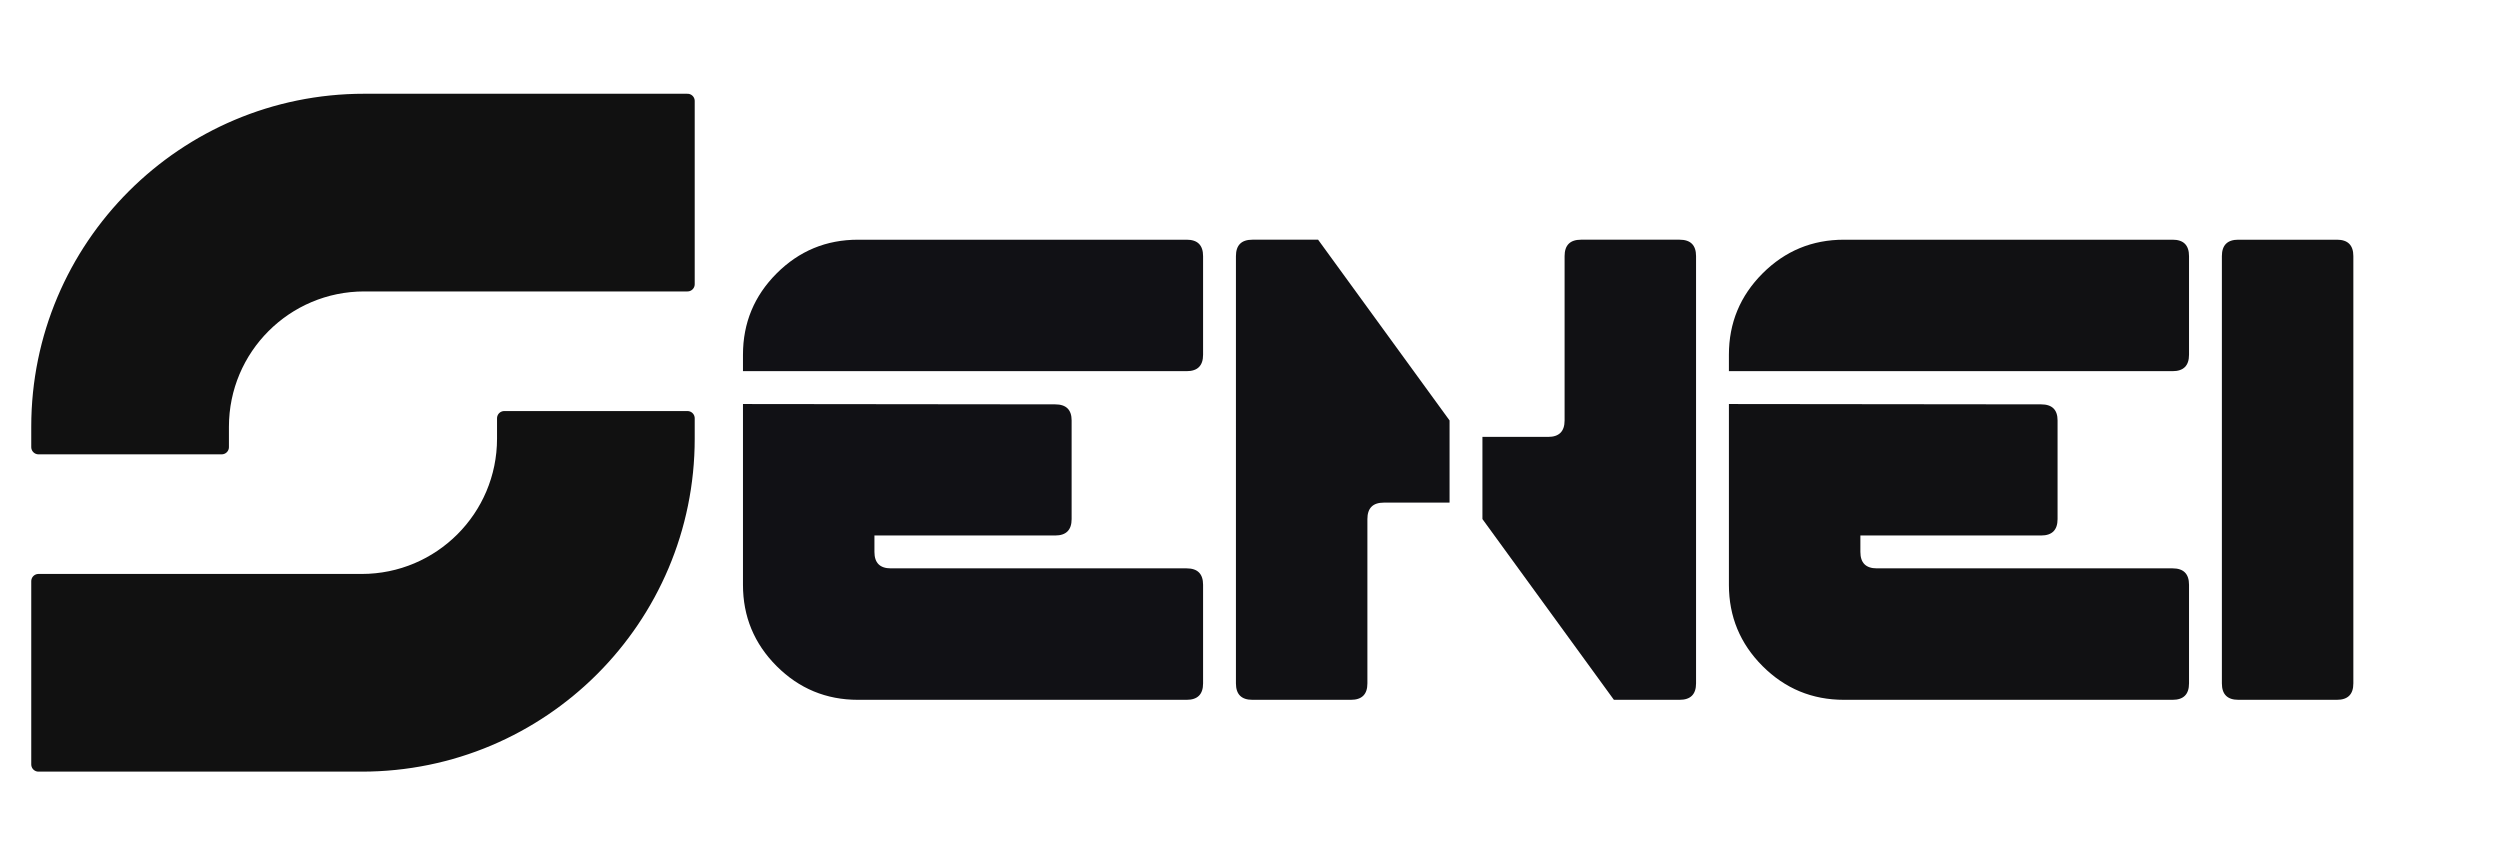 <svg xmlns="http://www.w3.org/2000/svg" width="520" height="180">
  <g fill="none" fill-rule="evenodd">
    <path fill="#111112" d="M465.57 49.858h20.508c2.28 0 3.418 1.14 3.418 3.418v88.866c0 2.28-1.14 3.418-3.418 3.418H465.57c-2.278 0-3.418-1.14-3.418-3.418V53.276c0-2.28 1.14-3.418 3.418-3.418z"/>
    <path fill="#111113" d="M359.614 121.634V84.037l64.94.07c2.28 0 3.42 1.115 3.42 3.348v20.508c0 2.278-1.14 3.418-3.42 3.418H386.96v3.42c0 2.277 1.14 3.417 3.418 3.417H451.9c2.277 0 3.416 1.14 3.416 3.417v20.508c0 2.28-1.14 3.418-3.417 3.418h-68.36c-6.608 0-12.248-2.336-16.92-7.007-4.67-4.67-7.006-10.31-7.006-16.92zM451.9 49.858c2.277 0 3.416 1.14 3.416 3.418v20.507c0 2.28-1.14 3.418-3.417 3.418h-92.286v-3.417c0-6.608 2.336-12.247 7.007-16.918 4.672-4.672 10.312-7.007 16.92-7.007h68.36z"/>
    <path fill="#111114" d="M308.345 90.873h13.672c2.28 0 3.418-1.14 3.418-3.418v-34.18c0-2.278 1.14-3.417 3.418-3.417h20.507c2.28 0 3.418 1.14 3.418 3.418v88.866c0 2.28-1.14 3.418-3.418 3.418h-13.67l-27.345-37.597v-17.09zm-6.836 13.672h-13.672c-2.28 0-3.418 1.14-3.418 3.418v34.18c0 2.278-1.14 3.417-3.418 3.417h-20.508c-2.28 0-3.418-1.14-3.418-3.418V53.276c0-2.28 1.14-3.418 3.418-3.418h13.672l27.343 37.597v17.09z"/>
    <path fill="#111115" d="M246.822 49.858c2.28 0 3.418 1.14 3.418 3.418v20.507c0 2.28-1.14 3.418-3.418 3.418h-92.284v-3.417c0-6.608 2.336-12.247 7.007-16.918 4.67-4.672 10.31-7.007 16.92-7.007h68.357zm-92.284 71.776V84.037l64.94.07c2.28 0 3.42 1.115 3.42 3.348v20.508c0 2.278-1.14 3.418-3.42 3.418h-37.596v3.42c0 2.277 1.14 3.417 3.418 3.417h61.522c2.28 0 3.418 1.14 3.418 3.417v20.508c0 2.28-1.14 3.418-3.418 3.418h-68.358c-6.608 0-12.248-2.336-16.92-7.007-4.67-4.67-7.006-10.31-7.006-16.92z"/>
    <path fill="#111111" stroke="#111111" stroke-width="3" d="M143 87h-38.118v4.235c0 16.374-13.273 29.647-29.647 29.647H8V159h67.235C112.66 159 143 128.66 143 91.235V87zM8 93h38.118v-4.235c0-16.374 13.273-29.647 29.647-29.647H143V21H75.765C38.34 21 8 51.34 8 88.765V93z" stroke-linecap="round" stroke-linejoin="round"/>
  </g>
</svg>